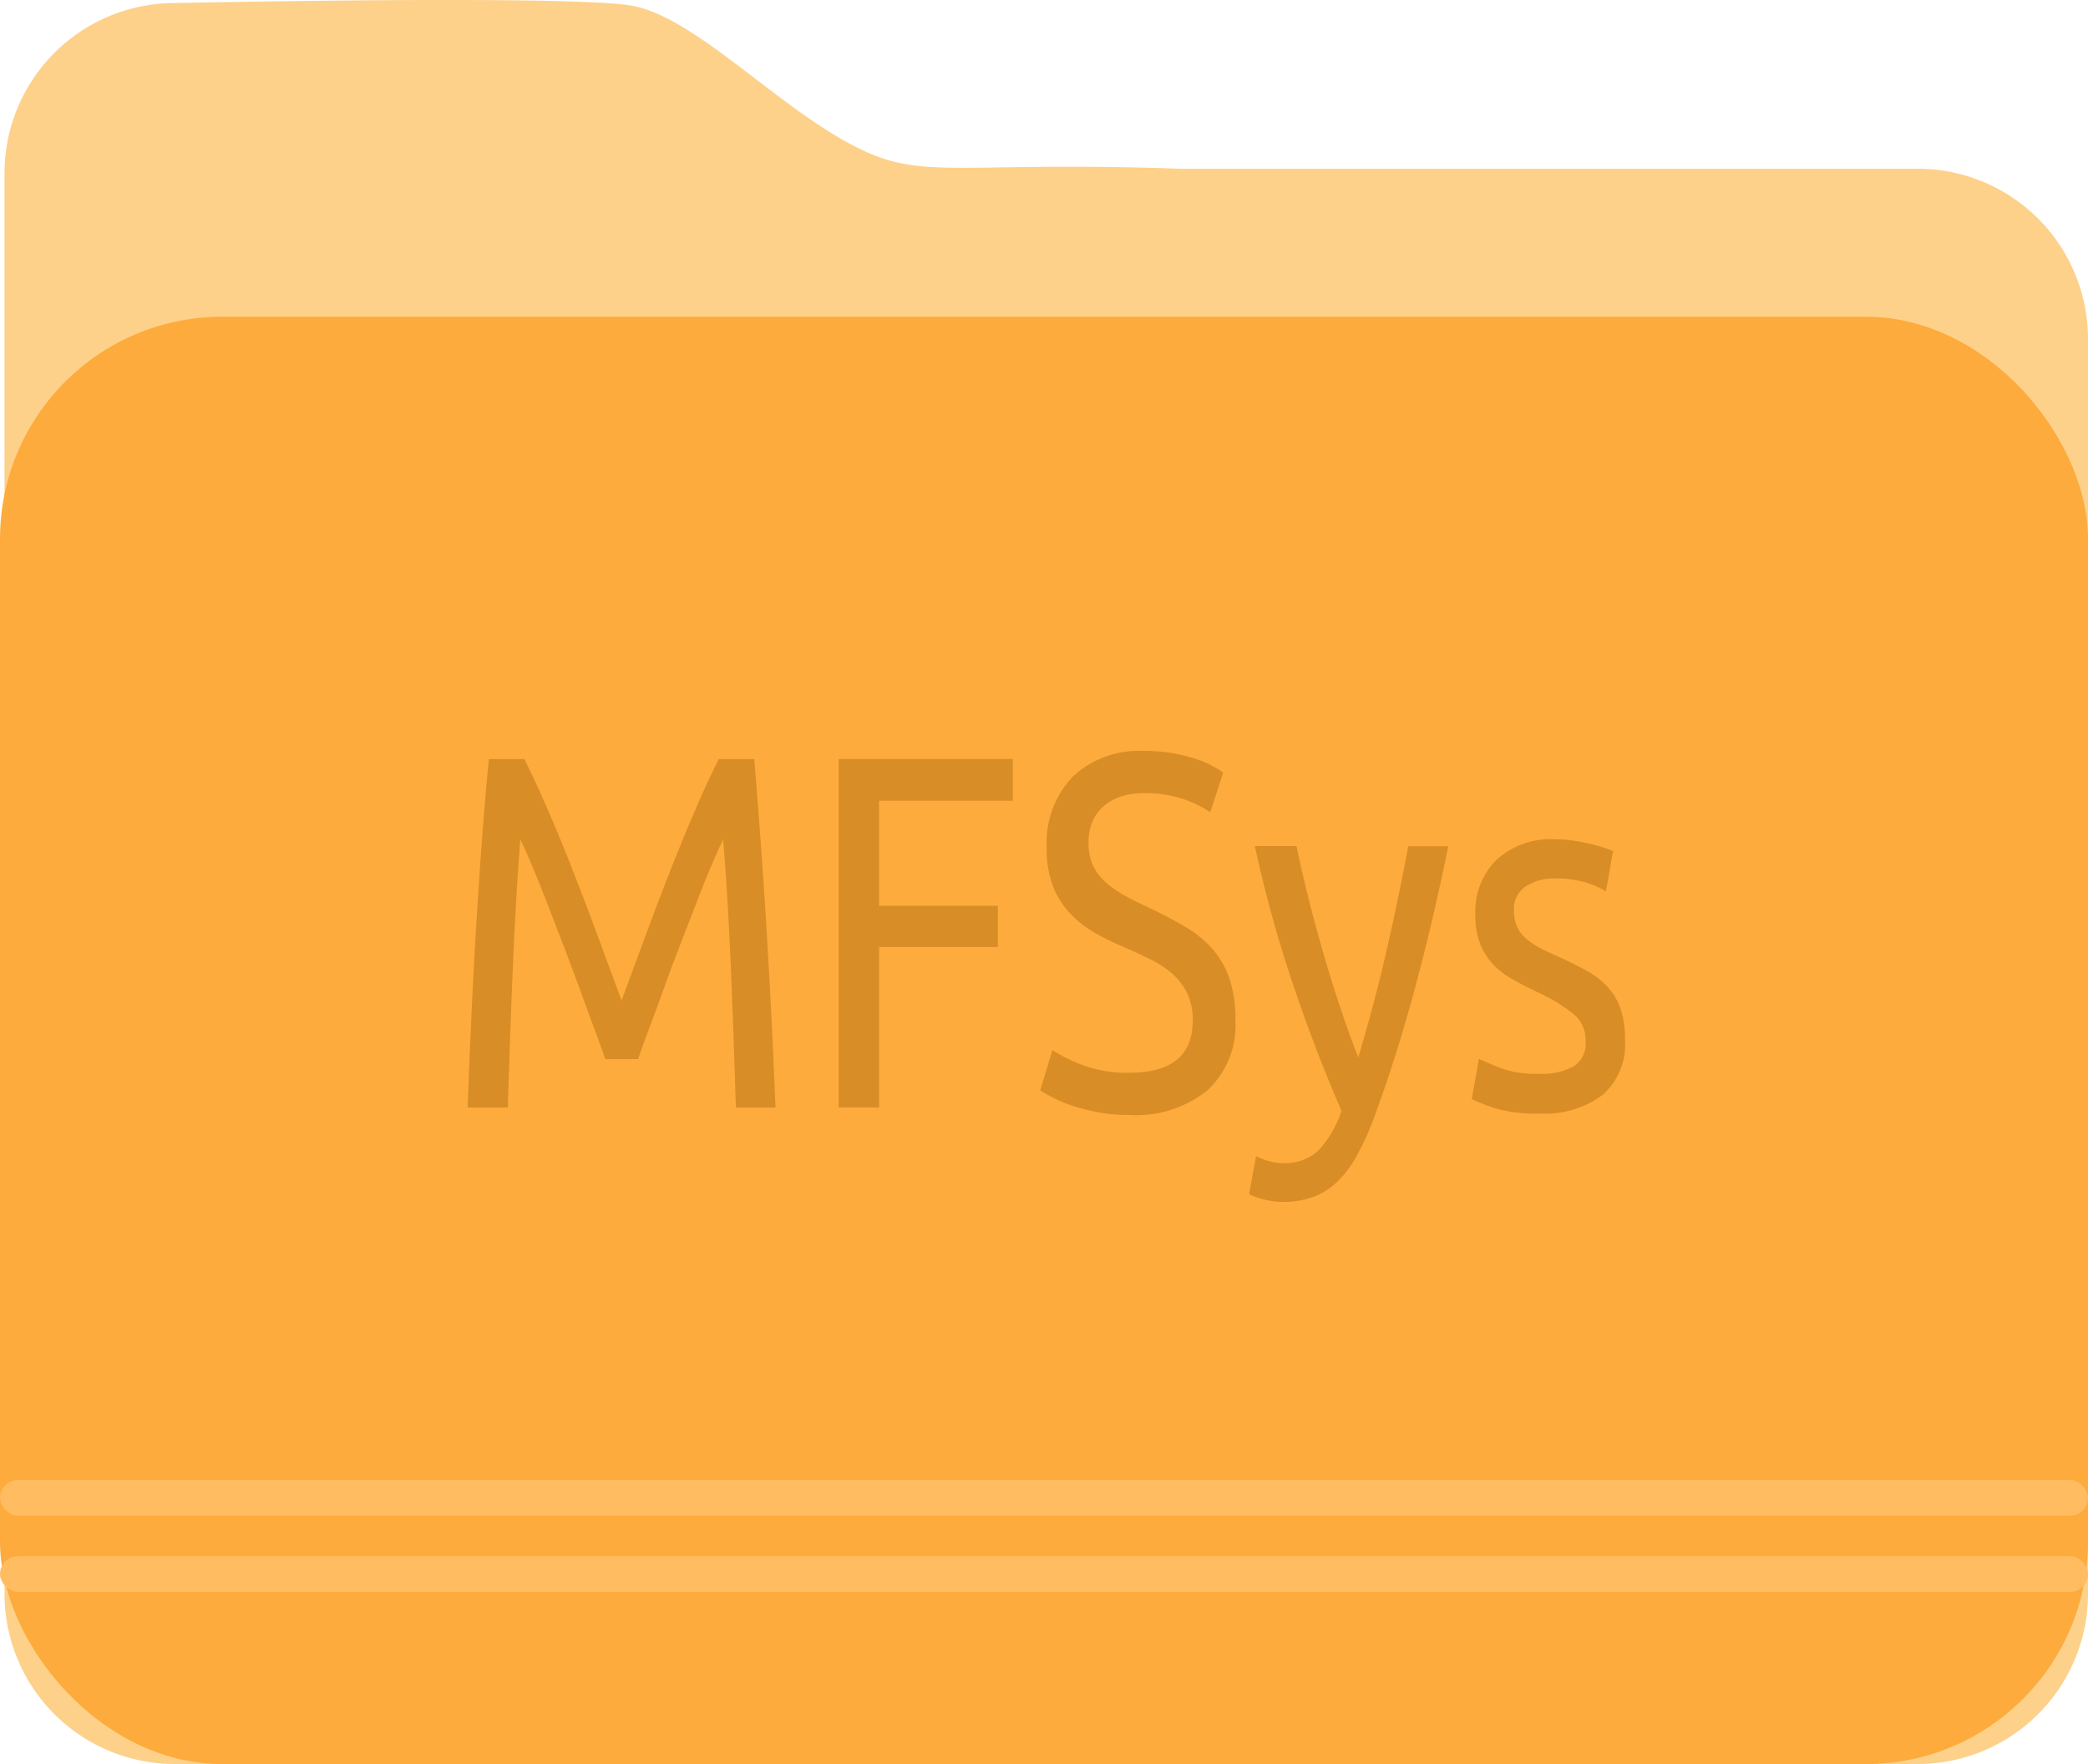 <svg id="Сгруппировать_16035" data-name="Сгруппировать 16035" xmlns="http://www.w3.org/2000/svg" width="37.59" height="31.756" viewBox="0 0 37.59 31.756">
  <path id="Контур_6933" data-name="Контур 6933" d="M3.065-.627S10.21-.779,11.3-.578s2.463,1.667,3.827,2.434,1.784.35,6.053.5H34.444a3.065,3.065,0,0,1,3.065,3.065V28.009a3.065,3.065,0,0,1-3.065,3.065H3.065A3.065,3.065,0,0,1,0,28.009V2.438A3.065,3.065,0,0,1,3.065-.627Z" transform="translate(0.081 0.682)" fill="#fdb23a" opacity="0.59"/>
  <rect id="Прямоугольник_4759" data-name="Прямоугольник 4759" width="37.59" height="26.055" rx="4" transform="translate(0 5.702)" fill="#fdab3c"/>
  <rect id="Прямоугольник_4760" data-name="Прямоугольник 4760" width="37.59" height="0.645" rx="0.323" transform="translate(0 26.642)" fill="#ffbc60"/>
  <rect id="Прямоугольник_4761" data-name="Прямоугольник 4761" width="37.59" height="0.645" rx="0.323" transform="translate(0 28.014)" fill="#ffbc60"/>
  <path id="Контур_8854" data-name="Контур 8854" d="M-8.521-.124q-.075-.217-.2-.552T-8.986-1.4q-.143-.389-.3-.8l-.3-.778q-.143-.367-.266-.656t-.2-.444q-.083,1.068-.135,2.313t-.09,2.512H-11q.03-.815.068-1.643t.086-1.629q.049-.8.105-1.561t.124-1.439h.638q.2.4.435.941t.465,1.136q.233.593.45,1.186l.4,1.082.4-1.082q.218-.593.45-1.186t.465-1.136q.233-.543.435-.941h.638q.255,3.032.383,6.273h-.713q-.038-1.267-.09-2.512T-6.4-4.079q-.075.154-.2.444t-.266.656l-.3.778q-.161.412-.3.8t-.266.724q-.124.335-.2.552Zm4.2.869V-5.527h3.135v.751H-3.593v1.892h2.138v.742H-3.593V.745ZM.914.121q1.14,0,1.14-.941a1.1,1.1,0,0,0-.1-.493,1.125,1.125,0,0,0-.274-.353,1.83,1.83,0,0,0-.394-.258q-.221-.109-.469-.217a4.357,4.357,0,0,1-.54-.267,1.9,1.9,0,0,1-.443-.353,1.514,1.514,0,0,1-.3-.484,1.882,1.882,0,0,1-.109-.679A1.73,1.73,0,0,1-.106-5.21a1.741,1.741,0,0,1,1.283-.462,2.838,2.838,0,0,1,.859.122,1.785,1.785,0,0,1,.566.267l-.233.715A1.874,1.874,0,0,0,1.9-4.8a2.115,2.115,0,0,0-.724-.113,1.345,1.345,0,0,0-.39.054.921.921,0,0,0-.315.163.767.767,0,0,0-.214.276.917.917,0,0,0-.079.394A.98.98,0,0,0,.262-3.6a.941.941,0,0,0,.233.3,1.94,1.94,0,0,0,.349.24q.2.109.439.217.338.163.619.326a2.032,2.032,0,0,1,.488.389,1.588,1.588,0,0,1,.319.539,2.24,2.24,0,0,1,.113.756,1.607,1.607,0,0,1-.5,1.267A2.046,2.046,0,0,1,.914.881,3,3,0,0,1,.348.831,3.6,3.6,0,0,1-.113.714,2.376,2.376,0,0,1-.462.569Q-.608.492-.691.438l.218-.724a3.006,3.006,0,0,0,.525.262A2.273,2.273,0,0,0,.914.121Zm2.28,1.5a1.178,1.178,0,0,0,.214.086.87.87,0,0,0,.259.041.9.9,0,0,0,.645-.222,1.94,1.94,0,0,0,.42-.72q-.473-1.086-.881-2.3a23.031,23.031,0,0,1-.679-2.466h.75q.083.407.2.878t.259.968q.143.5.308,1t.345.959q.285-.95.5-1.883t.4-1.919h.72q-.27,1.331-.6,2.557T5.332.89a5.228,5.228,0,0,1-.311.7,2.039,2.039,0,0,1-.356.484,1.245,1.245,0,0,1-.439.281,1.576,1.576,0,0,1-.551.091A1.157,1.157,0,0,1,3.5,2.434,1.684,1.684,0,0,1,3.326,2.4a1.543,1.543,0,0,1-.158-.05.694.694,0,0,1-.1-.045ZM8.287.139A1.171,1.171,0,0,0,8.921,0a.482.482,0,0,0,.206-.434.623.623,0,0,0-.2-.489,3.051,3.051,0,0,0-.668-.407q-.225-.109-.431-.222a1.5,1.5,0,0,1-.356-.267,1.162,1.162,0,0,1-.24-.371,1.4,1.4,0,0,1-.09-.534,1.308,1.308,0,0,1,.383-.991,1.444,1.444,0,0,1,1.043-.367,2.426,2.426,0,0,1,.33.023Q9.06-4.034,9.2-4a2.563,2.563,0,0,1,.251.068q.109.036.169.063l-.128.724A1.575,1.575,0,0,0,9.142-3.3a1.9,1.9,0,0,0-.578-.077.92.92,0,0,0-.51.14.485.485,0,0,0-.218.439.7.7,0,0,0,.049.272.612.612,0,0,0,.15.213,1.206,1.206,0,0,0,.251.177q.15.081.36.172.278.127.5.249a1.548,1.548,0,0,1,.371.285,1.109,1.109,0,0,1,.236.394,1.692,1.692,0,0,1,.083.566,1.212,1.212,0,0,1-.4.987A1.739,1.739,0,0,1,8.287.854a2.5,2.5,0,0,1-.81-.1,3.756,3.756,0,0,1-.4-.158l.128-.724q.12.054.383.163A1.856,1.856,0,0,0,8.287.139Z" transform="translate(19.419 19.191)" fill="#d98d26"/>
</svg>
